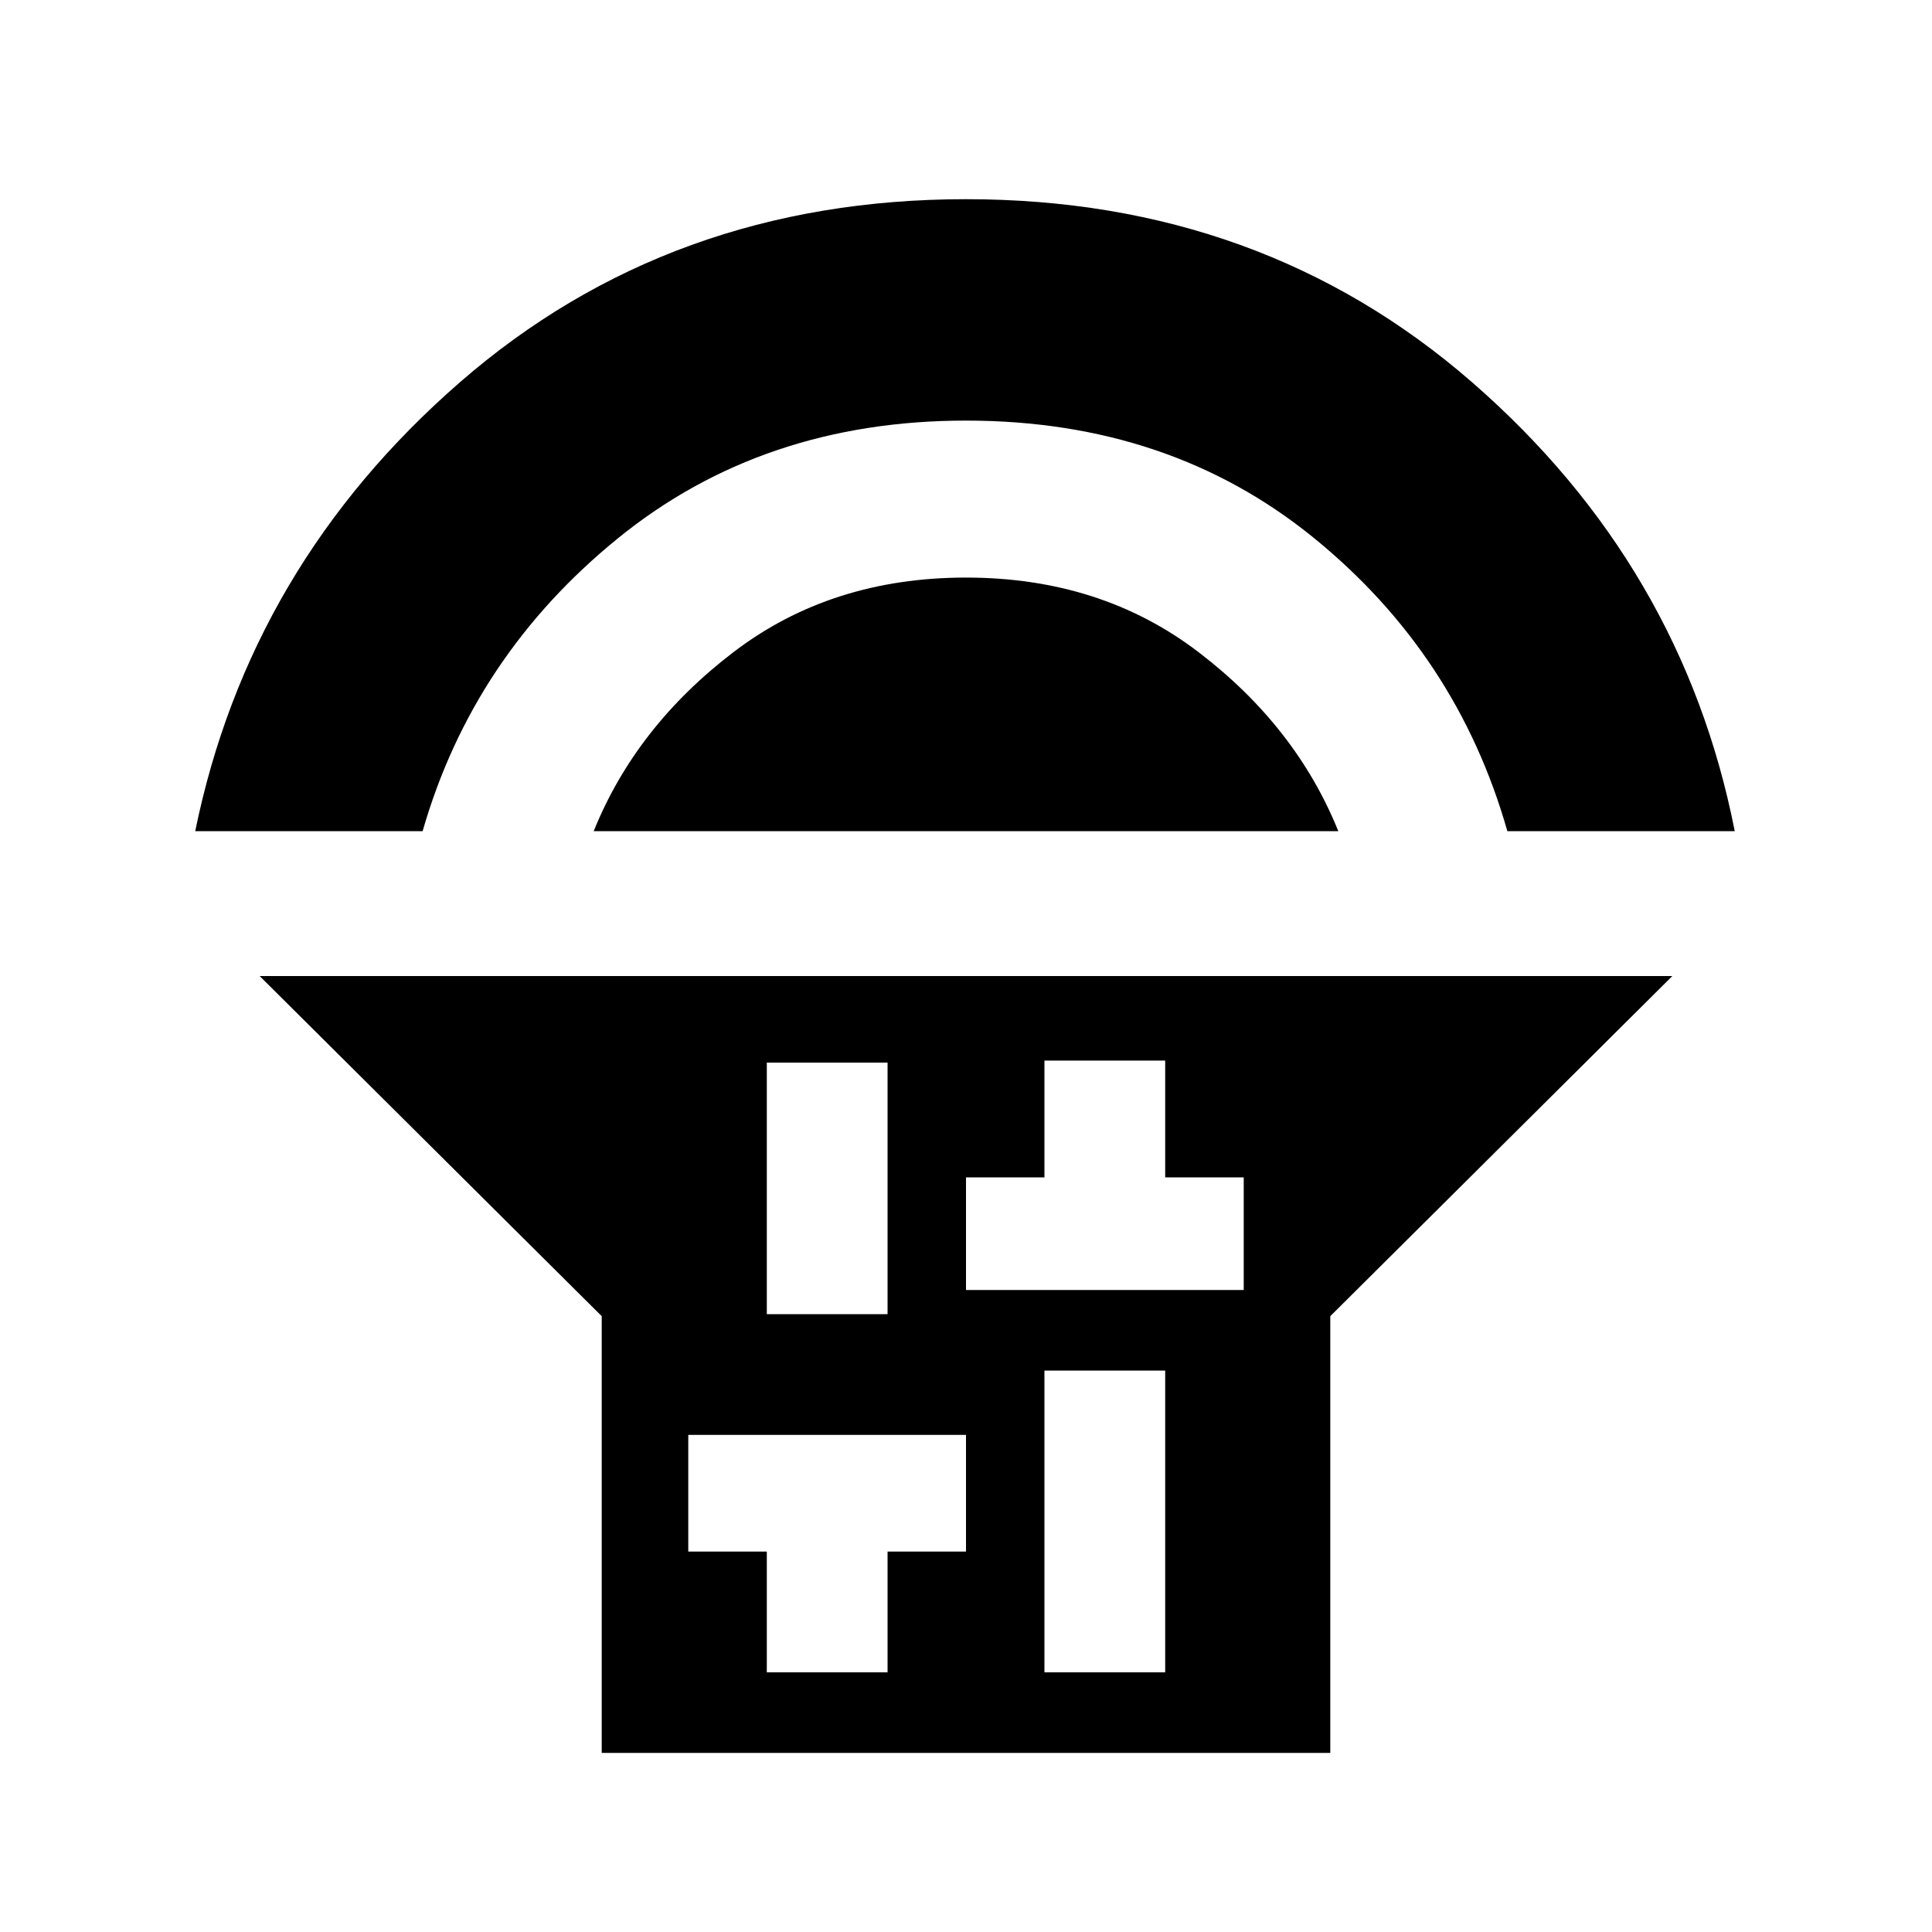 <svg xmlns="http://www.w3.org/2000/svg" height="20" width="20"><path d="M6.229 18.146V13.625L2.688 10.104H17.312L13.771 13.625V18.146ZM7.938 13.604H9.188V11H7.938ZM7.938 17.312H9.188V16.062H10V14.854H7.125V16.062H7.938ZM10.812 17.312H12.062V14.188H10.812ZM10 13.354H12.875V12.188H12.062V10.979H10.812V12.188H10ZM2.021 8.604Q2.583 5.854 4.76 3.958Q6.938 2.062 10 2.062Q13.062 2.062 15.24 3.958Q17.417 5.854 17.958 8.604H15.604Q15.083 6.771 13.594 5.563Q12.104 4.354 10 4.354Q7.896 4.354 6.396 5.573Q4.896 6.792 4.375 8.604ZM6.146 8.604Q6.583 7.521 7.594 6.75Q8.604 5.979 10 5.979Q11.396 5.979 12.406 6.75Q13.417 7.521 13.854 8.604Z"/></svg>